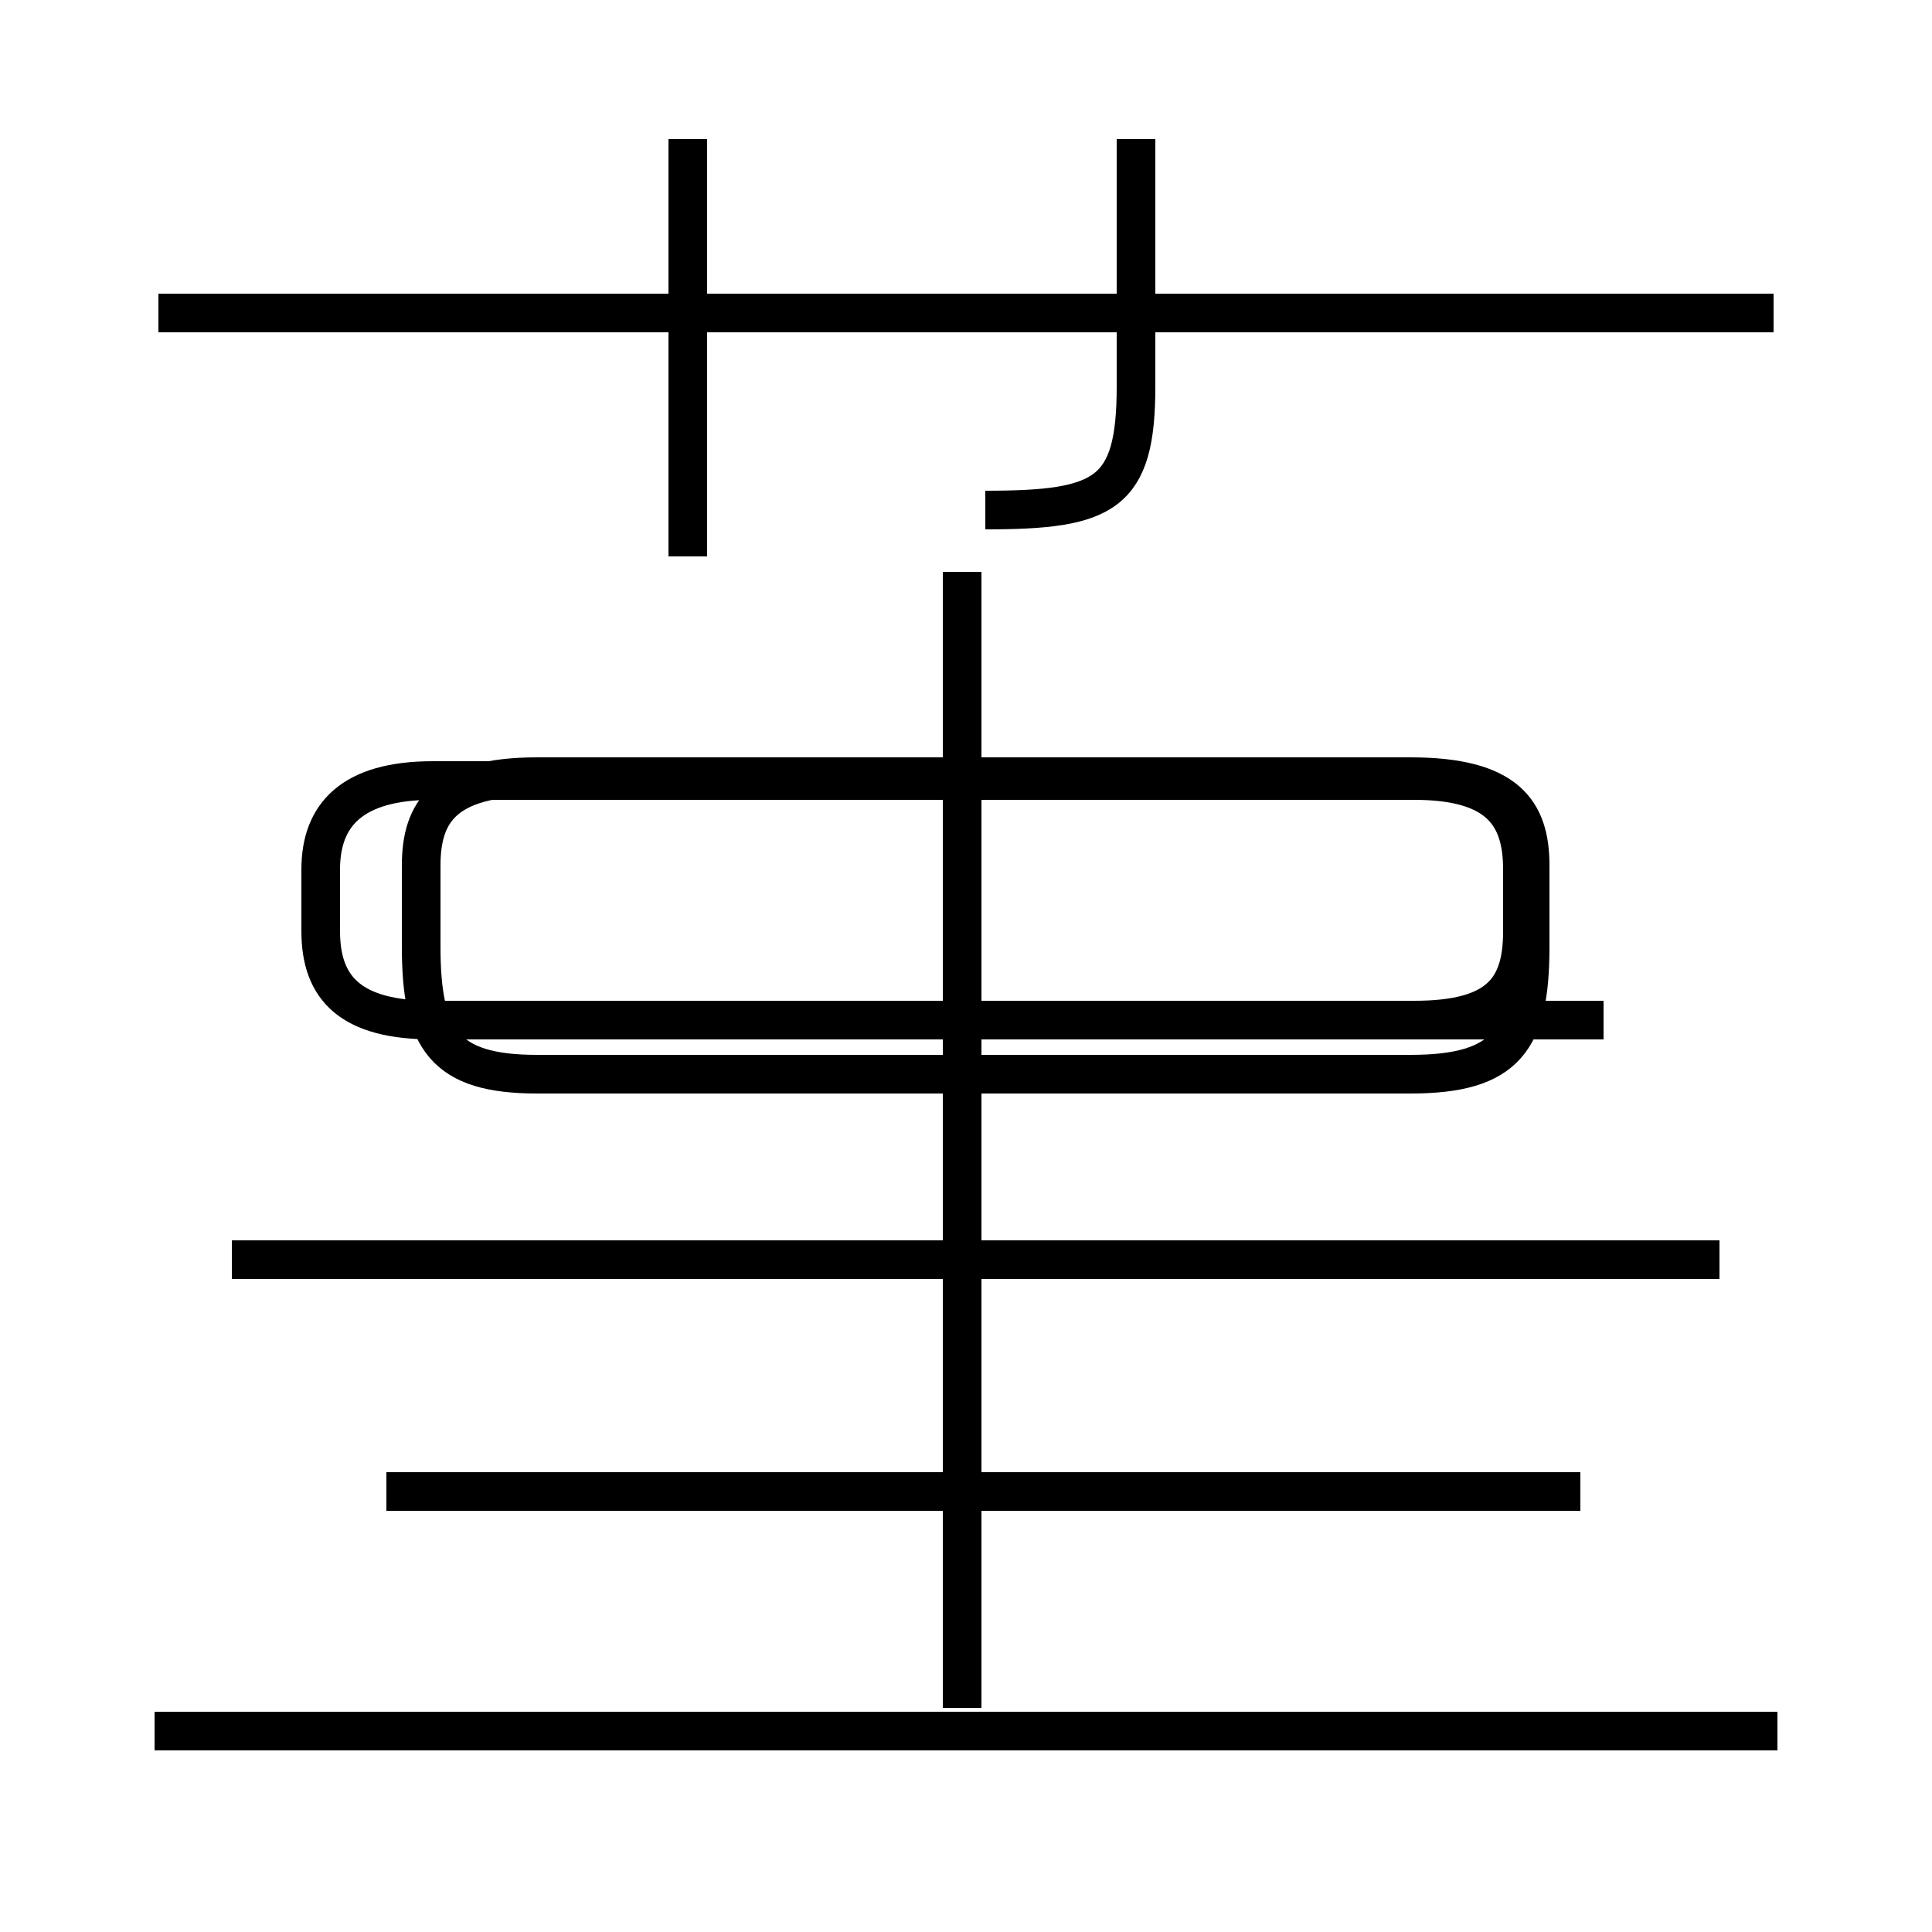 <?xml version='1.0' encoding='utf8'?>
<svg viewBox="0.0 -44.0 50.0 50.0" version="1.1" xmlns="http://www.w3.org/2000/svg">
<rect x="0.0" y="-44.0" width="50.0" height="50.0" fill="#808080" stroke="none"/>
<rect x="-1000" y="-1000" width="2000" height="2000" stroke="white" fill="white"/>
<g style="fill:none; stroke:#000000;  stroke-width:1">
<path d="M 4.0 -0.8 L 46.0 -0.8 M 24.9 -0.2 L 24.9 29.2 M 44.5 11.4 L 6.0 11.4 M 10.0 5.4 L 40.9 5.4 M 24.9 16.2 L 13.9 16.2 C 11.5 16.2 10.9 17.1 10.9 19.5 L 10.9 21.6 C 10.9 23.0 11.5 23.9 13.9 23.9 L 36.5 23.9 C 39.0 23.9 39.6 23.0 39.6 21.6 L 39.6 19.5 C 39.6 17.1 39.0 16.2 36.5 16.2 L 24.9 16.2 M 17.8 29.6 L 17.8 40.4 M 45.9 35.9 L 4.1 35.9 M 25.5 30.8 C 28.6 30.8 29.4 31.2 29.4 34.0 L 29.4 40.4 M 41.5 17.6 L 11.2 17.6 C 9.1 17.6 8.3 18.4 8.3 19.9 L 8.3 21.5 C 8.3 22.9 9.1 23.8 11.2 23.8 L 36.6 23.8 C 38.8 23.8 39.4 22.9 39.4 21.5 L 39.4 19.9 C 39.4 18.4 38.8 17.6 36.6 17.6 Z " transform="scale(1, -1)" />
</g>
</svg>